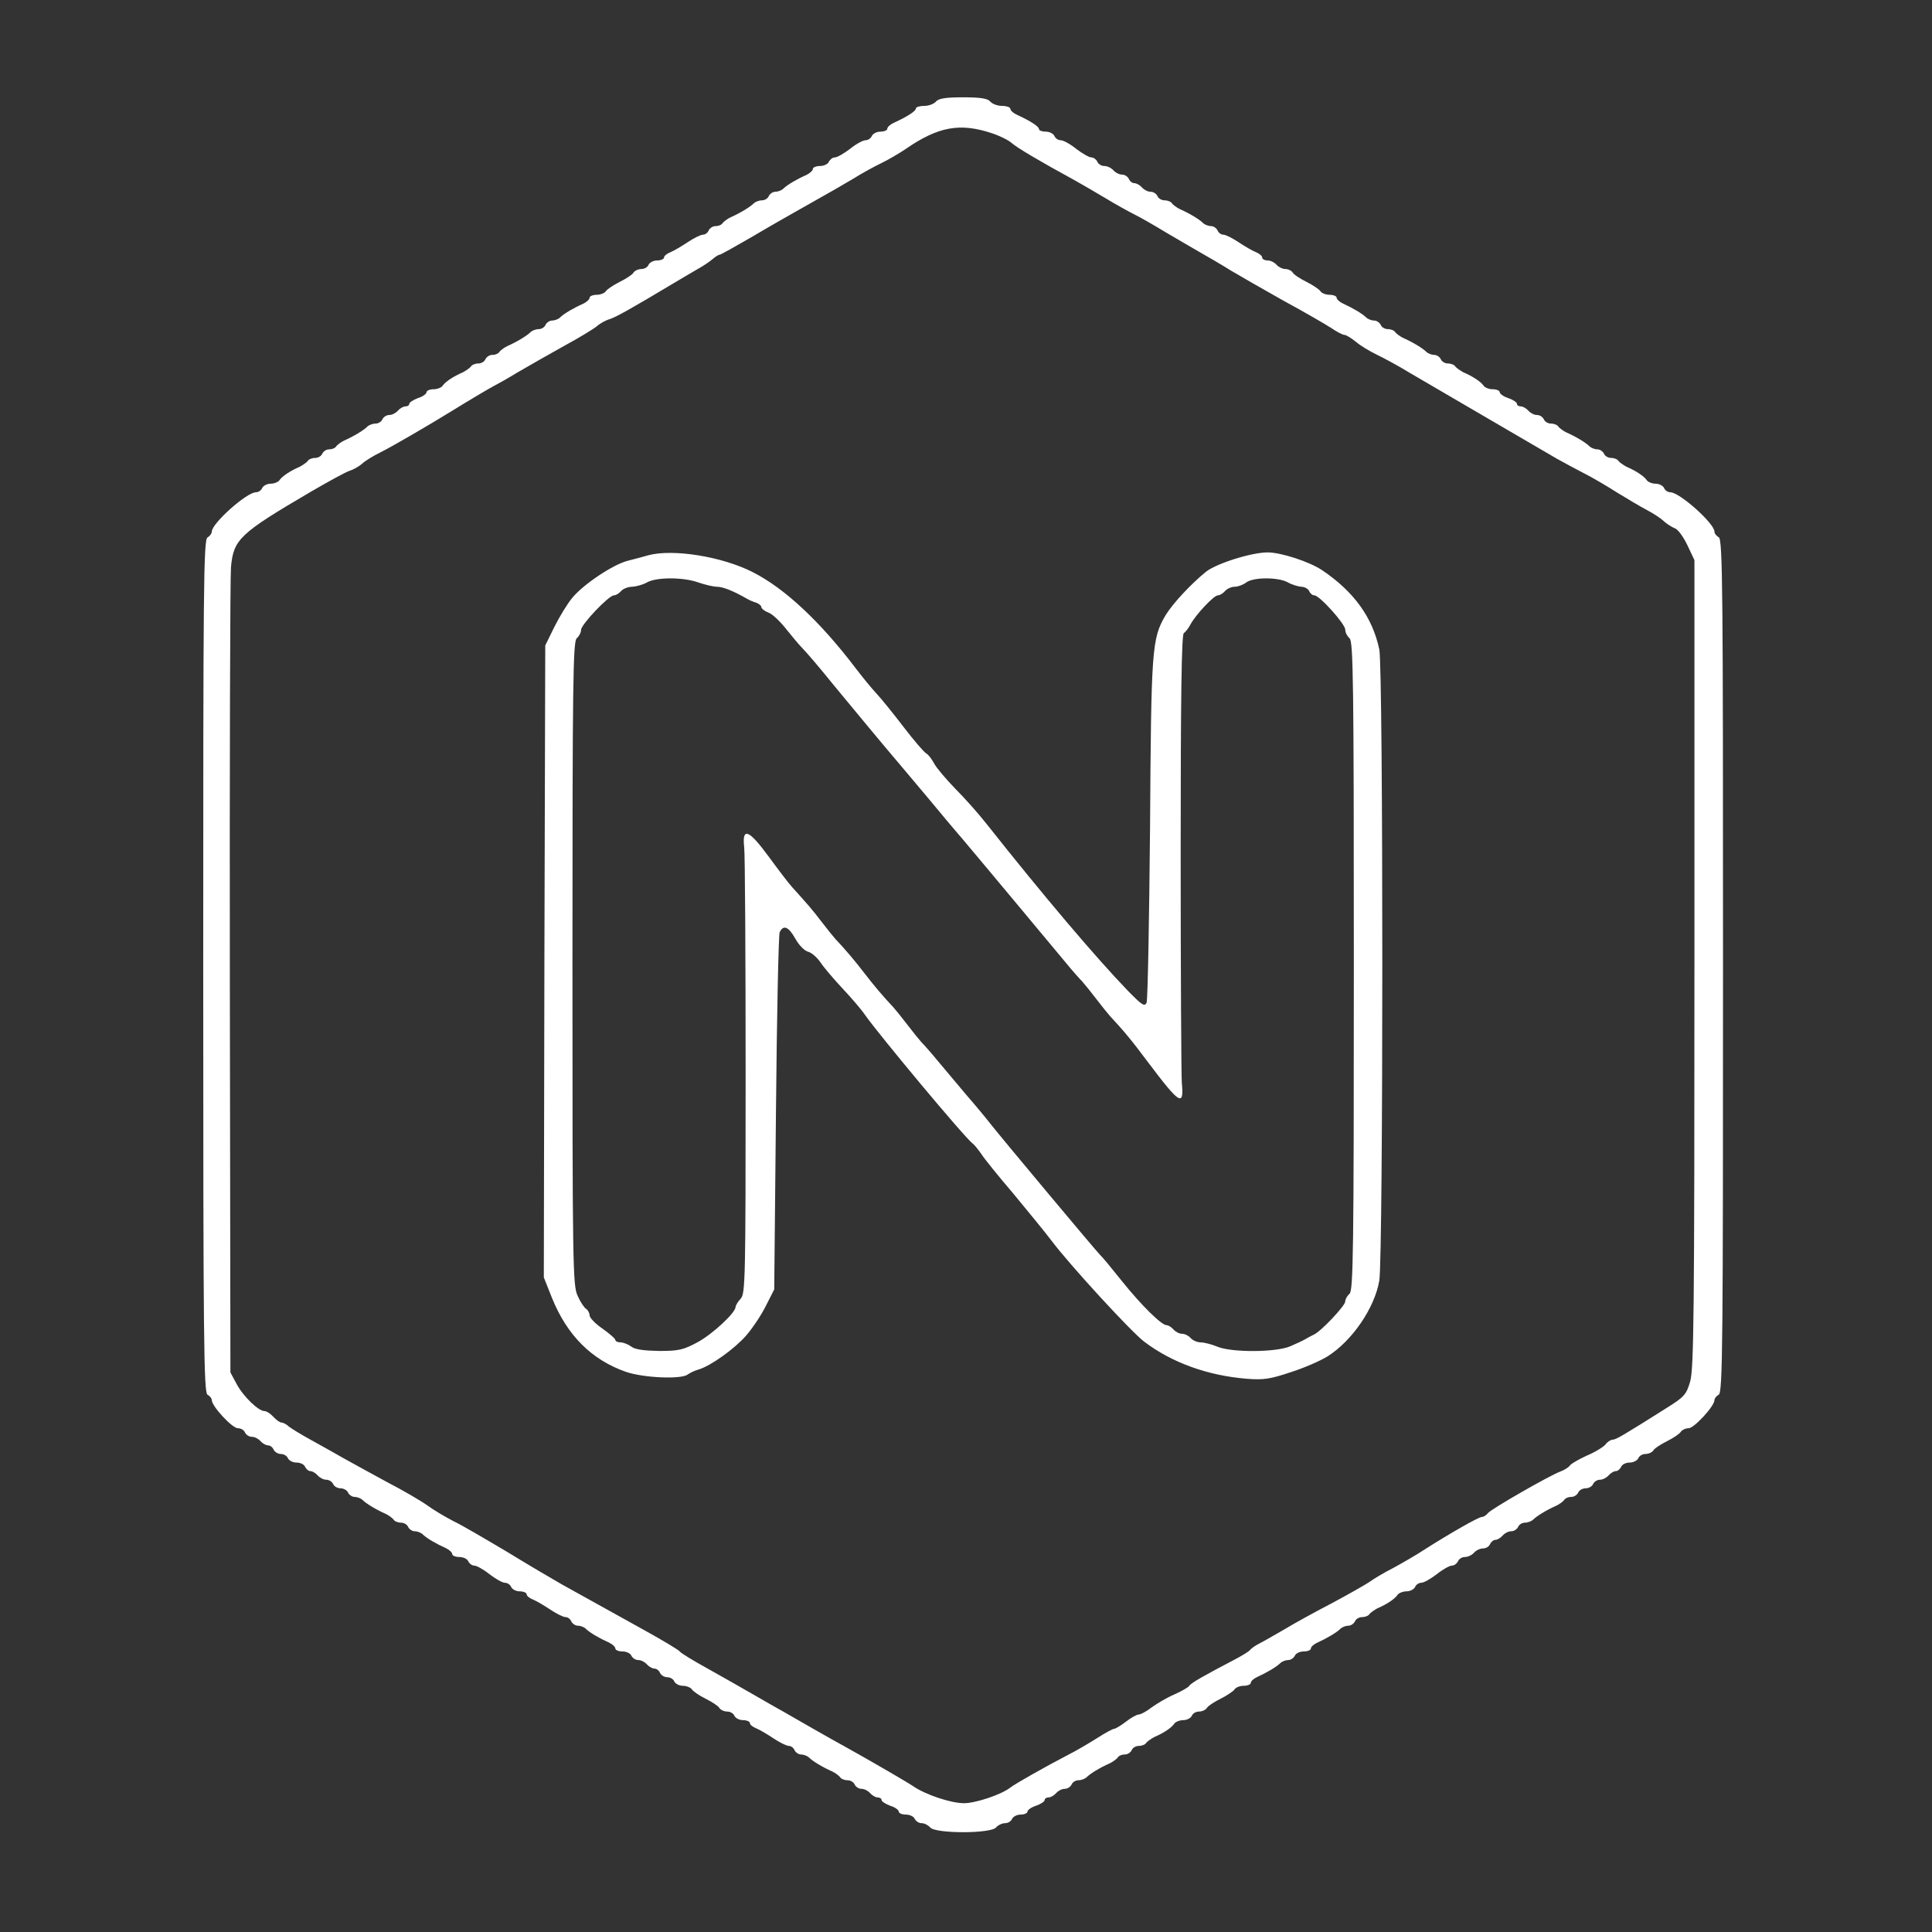 <?xml version="1.0" standalone="no"?>
<!DOCTYPE svg PUBLIC "-//W3C//DTD SVG 20010904//EN"
 "http://www.w3.org/TR/2001/REC-SVG-20010904/DTD/svg10.dtd">
<svg version="1.0" xmlns="http://www.w3.org/2000/svg"
 width="675pt" height="675pt" viewBox="0 0 675 675"
 preserveAspectRatio="xMidYMid meet">
<rect x="0" y="0" width="675" height="675" fill="#333333" stroke="none"/>
<g transform="translate(0,675) scale(0.1,-0.1)"
fill="#ffffff" stroke="none">
<path d="M3270 6395 c-7 -8 -25 -15 -41 -15 -16 0 -29 -4 -29 -9 0 -9 -29 -28
-77 -50 -13 -6 -23 -15 -23 -21 0 -5 -11 -10 -24 -10 -13 0 -26 -7 -30 -15 -3
-8 -13 -15 -22 -15 -9 0 -33 -13 -54 -30 -21 -16 -45 -30 -53 -30 -8 0 -17 -7
-21 -15 -3 -8 -17 -15 -31 -15 -14 0 -25 -5 -25 -10 0 -6 -10 -15 -22 -21 -34
-15 -68 -35 -81 -48 -6 -6 -19 -11 -28 -11 -9 0 -19 -7 -23 -15 -3 -8 -14 -15
-24 -15 -10 0 -23 -5 -29 -11 -12 -12 -46 -33 -80 -48 -11 -5 -24 -15 -28 -20
-3 -6 -14 -11 -25 -11 -10 0 -20 -7 -24 -15 -3 -8 -12 -15 -20 -15 -8 0 -32
-12 -53 -26 -21 -14 -48 -30 -60 -35 -13 -5 -23 -13 -23 -19 0 -5 -11 -10 -24
-10 -13 0 -26 -7 -30 -15 -3 -8 -14 -15 -25 -15 -11 0 -24 -6 -28 -13 -4 -7
-26 -21 -48 -32 -22 -11 -44 -26 -48 -32 -4 -7 -19 -13 -32 -13 -14 0 -25 -5
-25 -10 0 -6 -10 -15 -22 -21 -34 -15 -68 -35 -81 -48 -6 -6 -19 -11 -28 -11
-9 0 -19 -7 -23 -15 -3 -8 -14 -15 -24 -15 -10 0 -23 -5 -29 -11 -12 -12 -46
-33 -80 -48 -11 -5 -24 -15 -28 -20 -3 -6 -14 -11 -25 -11 -10 0 -20 -7 -24
-15 -3 -8 -14 -15 -25 -15 -11 0 -23 -5 -26 -11 -4 -5 -17 -14 -28 -20 -33
-14 -61 -33 -70 -46 -4 -7 -19 -13 -32 -13 -14 0 -25 -5 -25 -11 0 -5 -13 -15
-30 -20 -16 -6 -30 -15 -30 -20 0 -5 -6 -9 -14 -9 -7 0 -19 -7 -26 -15 -7 -8
-20 -15 -30 -15 -10 0 -20 -7 -24 -15 -3 -8 -14 -15 -24 -15 -10 0 -23 -5 -29
-11 -12 -12 -46 -33 -80 -48 -11 -5 -24 -15 -28 -20 -3 -6 -14 -11 -25 -11
-10 0 -20 -7 -24 -15 -3 -8 -14 -15 -25 -15 -11 0 -23 -5 -26 -11 -4 -5 -17
-14 -28 -20 -33 -14 -61 -33 -70 -46 -4 -7 -19 -13 -31 -13 -13 0 -26 -7 -30
-15 -3 -8 -13 -15 -22 -15 -32 0 -153 -108 -154 -137 0 -7 -7 -16 -15 -21 -14
-7 -15 -176 -15 -1497 0 -1314 2 -1490 15 -1498 8 -4 15 -13 15 -19 0 -21 71
-98 91 -98 11 0 22 -7 25 -15 4 -8 14 -15 24 -15 10 0 23 -7 30 -15 7 -8 19
-15 27 -15 7 0 16 -7 19 -15 4 -8 15 -15 25 -15 11 0 22 -7 25 -15 4 -8 17
-15 30 -15 14 0 27 -7 30 -15 4 -8 12 -15 19 -15 7 0 18 -7 25 -15 7 -8 20
-15 30 -15 10 0 20 -7 24 -15 3 -8 15 -15 26 -15 11 0 23 -7 26 -15 4 -8 14
-15 23 -15 9 0 22 -5 28 -11 12 -12 46 -33 80 -48 11 -5 24 -15 28 -20 3 -6
15 -11 26 -11 11 0 22 -7 25 -15 4 -8 14 -15 23 -15 9 0 22 -5 28 -11 13 -13
47 -33 81 -48 12 -6 22 -15 22 -21 0 -5 11 -10 25 -10 14 0 28 -7 31 -15 4 -8
13 -15 21 -15 8 0 32 -13 53 -30 21 -16 45 -30 54 -30 9 0 19 -7 22 -15 4 -8
17 -15 30 -15 13 0 24 -5 24 -10 0 -6 10 -14 23 -19 12 -5 39 -21 60 -35 21
-14 45 -26 53 -26 8 0 17 -7 20 -15 4 -8 14 -15 23 -15 9 0 22 -5 28 -11 13
-13 47 -33 81 -48 12 -6 22 -15 22 -21 0 -5 11 -10 25 -10 14 0 28 -7 31 -15
4 -8 14 -15 24 -15 10 0 23 -7 30 -15 7 -8 19 -15 27 -15 7 0 16 -7 19 -15 4
-8 15 -15 25 -15 11 0 22 -7 25 -15 4 -8 17 -15 30 -15 12 0 27 -6 31 -12 4
-7 26 -22 48 -33 22 -11 44 -25 48 -32 4 -7 17 -13 28 -13 11 0 22 -7 25 -15
4 -8 17 -15 30 -15 13 0 24 -5 24 -10 0 -6 10 -14 23 -19 12 -5 39 -21 60 -35
21 -14 45 -26 53 -26 8 0 17 -7 20 -15 4 -8 14 -15 23 -15 9 0 22 -5 28 -11
12 -12 46 -33 80 -48 11 -5 24 -15 28 -20 3 -6 15 -11 26 -11 11 0 22 -7 25
-15 4 -8 14 -15 24 -15 10 0 23 -7 30 -15 7 -8 19 -15 26 -15 8 0 14 -4 14 -9
0 -5 14 -14 30 -20 17 -5 30 -15 30 -20 0 -6 11 -11 25 -11 14 0 28 -7 31 -15
4 -8 14 -15 24 -15 10 0 23 -7 30 -15 18 -22 212 -22 230 0 7 8 21 15 32 15
10 0 21 7 24 15 4 8 17 15 30 15 13 0 24 5 24 11 0 5 14 15 30 20 17 6 30 15
30 20 0 5 6 9 14 9 7 0 19 7 26 15 7 8 20 15 30 15 10 0 20 7 24 15 3 8 14 15
24 15 10 0 23 5 29 11 12 12 46 33 80 48 11 5 24 15 28 20 3 6 14 11 25 11 10
0 20 7 24 15 3 8 14 15 25 15 11 0 23 5 26 11 4 5 17 14 28 20 33 14 61 33 70
47 4 6 19 12 31 12 13 0 26 7 30 15 3 8 14 15 25 15 11 0 24 6 28 13 4 7 26
21 48 32 22 11 44 26 48 32 4 7 19 13 32 13 14 0 25 5 25 10 0 6 10 15 23 21
33 15 67 35 80 48 6 6 19 11 28 11 9 0 19 7 23 15 3 8 17 15 31 15 14 0 25 5
25 10 0 6 10 15 23 21 33 15 67 35 80 48 6 6 19 11 28 11 9 0 19 7 23 15 3 8
14 15 25 15 11 0 23 5 26 11 4 5 17 14 28 20 33 14 61 33 70 47 4 6 19 12 31
12 13 0 26 7 30 15 3 8 13 15 22 15 9 0 33 14 54 30 21 17 45 30 53 30 8 0 17
7 21 15 3 8 14 15 24 15 11 0 25 7 32 15 7 8 21 15 32 15 10 0 21 7 24 15 4 8
12 15 19 15 7 0 18 7 25 15 7 8 20 15 30 15 10 0 20 7 24 15 3 8 14 15 24 15
10 0 23 5 29 11 12 12 46 33 80 48 11 5 24 15 28 20 3 6 14 11 25 11 10 0 20
7 24 15 3 8 15 15 26 15 11 0 23 7 26 15 4 8 14 15 24 15 10 0 23 7 30 15 7 8
18 15 25 15 7 0 15 7 19 15 3 8 16 15 30 15 13 0 26 7 30 15 3 8 14 15 25 15
11 0 24 6 28 13 4 7 26 21 48 32 22 11 44 26 48 33 4 6 16 12 27 12 19 0 90
77 90 98 0 6 7 15 15 19 14 8 15 179 15 1498 0 1319 -1 1490 -15 1498 -8 4
-15 13 -15 20 -1 29 -122 137 -154 137 -9 0 -19 7 -22 15 -4 8 -17 15 -30 15
-12 0 -27 6 -31 13 -9 13 -37 32 -70 46 -11 6 -24 15 -28 20 -3 6 -15 11 -26
11 -11 0 -22 7 -25 15 -4 8 -14 15 -23 15 -9 0 -22 5 -28 11 -12 12 -46 33
-80 48 -11 5 -24 15 -28 20 -3 6 -15 11 -26 11 -11 0 -22 7 -25 15 -4 8 -14
15 -24 15 -10 0 -23 7 -30 15 -7 8 -19 15 -26 15 -8 0 -14 4 -14 9 0 5 -13 14
-30 20 -16 5 -30 15 -30 20 0 6 -11 11 -25 11 -13 0 -28 6 -32 13 -9 13 -37
32 -70 46 -11 6 -24 15 -28 20 -3 6 -15 11 -26 11 -11 0 -22 7 -25 15 -4 8
-14 15 -23 15 -9 0 -22 5 -28 11 -12 12 -46 33 -80 48 -11 5 -24 15 -28 20 -3
6 -15 11 -26 11 -11 0 -22 7 -25 15 -4 8 -14 15 -23 15 -9 0 -22 5 -28 11 -13
13 -47 33 -80 48 -13 6 -23 15 -23 21 0 5 -11 10 -25 10 -13 0 -28 6 -32 13
-4 6 -26 21 -48 32 -22 11 -44 25 -48 32 -4 7 -16 13 -26 13 -10 0 -24 7 -31
15 -7 8 -21 15 -31 15 -11 0 -19 5 -19 10 0 6 -10 14 -22 19 -13 5 -40 21 -61
35 -21 14 -45 26 -53 26 -8 0 -17 7 -20 15 -4 8 -14 15 -23 15 -9 0 -22 5 -28
11 -12 12 -46 33 -80 48 -11 5 -24 15 -28 20 -3 6 -15 11 -26 11 -11 0 -22 7
-25 15 -4 8 -14 15 -24 15 -10 0 -23 7 -30 15 -7 8 -19 15 -27 15 -7 0 -16 7
-19 15 -4 8 -14 15 -24 15 -10 0 -23 7 -30 15 -7 8 -21 15 -32 15 -10 0 -21 7
-24 15 -4 8 -13 15 -21 15 -8 0 -32 14 -53 30 -21 17 -45 30 -54 30 -9 0 -19
7 -22 15 -4 8 -17 15 -30 15 -13 0 -24 4 -24 9 0 9 -29 28 -77 50 -13 6 -23
15 -23 21 0 5 -13 10 -29 10 -16 0 -34 7 -41 15 -9 11 -34 15 -95 15 -61 0
-86 -4 -95 -15z m197 -111 c27 -9 57 -24 68 -34 18 -16 97 -63 220 -130 28
-16 77 -44 110 -64 33 -20 78 -45 100 -56 22 -11 69 -38 105 -60 36 -21 90
-53 120 -70 30 -17 80 -46 110 -65 30 -18 114 -66 185 -106 72 -39 146 -82
166 -95 19 -13 40 -24 46 -24 6 0 24 -11 40 -24 15 -13 48 -33 73 -45 25 -12
77 -40 116 -64 59 -35 321 -187 514 -300 25 -14 68 -37 95 -51 28 -14 79 -44
115 -67 36 -22 83 -50 104 -61 21 -11 48 -28 59 -39 11 -10 29 -21 39 -25 10
-3 29 -29 43 -58 l25 -53 0 -1410 c0 -1220 -2 -1416 -15 -1460 -13 -45 -21
-54 -82 -92 -155 -98 -178 -111 -189 -111 -6 0 -18 -7 -25 -17 -8 -9 -37 -27
-66 -39 -28 -13 -54 -28 -58 -34 -4 -6 -19 -16 -33 -21 -42 -16 -240 -130
-253 -145 -6 -8 -16 -14 -22 -14 -11 0 -111 -57 -202 -115 -27 -18 -76 -46
-107 -63 -32 -16 -70 -39 -85 -50 -15 -10 -75 -44 -133 -75 -58 -30 -132 -71
-165 -91 -33 -19 -71 -41 -85 -48 -14 -7 -28 -17 -32 -22 -3 -5 -29 -21 -56
-35 -107 -56 -151 -81 -157 -91 -3 -5 -27 -19 -52 -30 -26 -11 -61 -32 -79
-45 -18 -14 -38 -25 -45 -25 -7 0 -27 -11 -45 -25 -18 -14 -37 -25 -41 -25 -5
0 -31 -14 -59 -32 -27 -17 -74 -45 -104 -60 -77 -40 -185 -101 -201 -114 -31
-24 -120 -54 -161 -54 -46 0 -135 30 -177 59 -22 15 -146 87 -243 141 -15 8
-63 35 -105 59 -43 25 -91 52 -108 62 -16 9 -61 34 -100 57 -38 22 -112 64
-162 92 -51 28 -95 55 -98 60 -3 5 -58 38 -123 74 -121 67 -198 110 -290 161
-30 17 -115 67 -190 113 -76 45 -159 94 -187 107 -27 14 -68 38 -90 54 -22 16
-85 53 -141 82 -55 30 -125 68 -155 85 -30 17 -81 46 -114 64 -33 18 -67 39
-76 46 -8 8 -20 14 -26 14 -5 0 -18 9 -28 20 -10 11 -24 20 -31 20 -21 0 -74
51 -97 94 l-22 41 -2 1375 c-1 756 1 1404 4 1439 9 97 30 117 279 263 62 36
122 69 135 73 13 4 33 15 44 25 11 10 40 28 65 40 42 21 169 95 250 145 50 31
132 80 150 89 8 4 44 24 80 46 36 21 108 62 160 91 52 28 104 60 115 69 11 10
31 21 45 25 22 7 74 36 231 130 18 11 51 30 73 43 22 12 47 29 56 37 9 8 20
15 24 15 4 0 55 29 114 63 59 35 150 87 202 116 52 29 120 68 150 86 30 19 74
43 97 54 23 11 63 34 88 51 113 78 190 92 302 54z"/>
<path d="M2265 4810 c-16 -5 -48 -13 -71 -19 -52 -13 -155 -82 -194 -129 -17
-20 -45 -66 -63 -102 l-32 -65 -3 -1104 -2 -1104 29 -73 c53 -130 138 -215
258 -257 61 -21 194 -27 216 -9 7 5 23 13 37 17 42 12 126 72 167 119 21 24
52 70 68 102 l30 59 6 615 c3 338 9 623 13 633 13 27 31 20 55 -23 12 -22 32
-42 44 -45 12 -3 32 -20 44 -38 12 -18 47 -59 78 -92 31 -33 66 -74 78 -92 47
-67 345 -425 375 -448 7 -5 20 -22 30 -36 9 -15 60 -78 113 -140 52 -63 112
-136 133 -164 63 -84 278 -318 323 -352 97 -74 223 -119 358 -130 60 -5 83 -1
155 23 47 15 104 40 128 55 87 55 165 170 181 265 14 89 14 2137 0 2205 -24
113 -89 202 -200 277 -45 30 -144 62 -190 62 -57 0 -180 -39 -216 -68 -53 -43
-116 -111 -141 -152 -48 -82 -50 -116 -54 -745 -3 -324 -8 -598 -12 -608 -7
-15 -16 -9 -65 41 -112 116 -296 333 -493 582 -28 36 -78 92 -111 125 -32 33
-65 72 -73 87 -8 15 -20 31 -27 35 -8 4 -44 46 -80 93 -36 47 -78 99 -94 116
-16 17 -49 57 -74 90 -124 163 -247 278 -359 335 -108 55 -279 82 -365 59z
m175 -95 c23 -8 53 -15 65 -15 21 0 58 -15 105 -42 8 -5 23 -11 33 -14 9 -4
17 -10 17 -15 0 -5 11 -14 24 -19 13 -4 41 -30 62 -57 21 -26 45 -55 54 -64
22 -23 58 -65 118 -139 75 -91 183 -221 225 -270 12 -14 57 -68 101 -120 43
-52 85 -102 92 -110 12 -13 133 -158 239 -285 22 -27 56 -67 75 -90 19 -23 53
-64 75 -90 22 -27 47 -55 56 -64 8 -9 30 -36 49 -61 19 -25 41 -52 49 -61 43
-46 73 -81 131 -159 113 -150 127 -158 119 -73 -2 27 -4 389 -4 806 0 540 3
760 11 765 6 4 17 18 23 30 19 35 82 102 96 102 7 0 18 7 25 15 7 8 22 15 34
15 11 0 30 7 40 15 25 19 113 19 146 0 14 -8 35 -14 46 -15 12 0 24 -7 28 -15
3 -8 11 -15 18 -15 18 0 108 -100 108 -120 0 -10 7 -23 15 -30 13 -11 15 -150
15 -1145 0 -995 -2 -1134 -15 -1145 -8 -7 -15 -19 -15 -27 0 -15 -86 -106
-110 -116 -8 -4 -22 -11 -30 -16 -8 -5 -32 -16 -53 -25 -50 -21 -203 -22 -254
-1 -19 8 -46 15 -58 15 -12 0 -28 7 -35 15 -7 8 -20 15 -30 15 -10 0 -23 7
-30 15 -7 8 -18 15 -24 15 -18 0 -88 69 -157 155 -35 44 -69 85 -75 90 -11 10
-338 401 -384 459 -13 17 -51 63 -85 102 -33 39 -78 93 -100 119 -22 27 -47
55 -56 64 -8 9 -30 36 -49 61 -19 25 -41 52 -49 61 -35 37 -68 76 -101 119
-33 43 -66 82 -101 119 -8 9 -30 36 -49 61 -32 42 -46 58 -102 120 -13 14 -50
63 -83 108 -69 94 -93 103 -85 32 3 -25 5 -385 5 -801 0 -707 -1 -758 -17
-776 -10 -11 -18 -24 -18 -29 0 -20 -79 -94 -132 -123 -50 -27 -66 -31 -135
-31 -53 1 -84 5 -97 15 -11 8 -28 15 -38 15 -10 0 -18 4 -18 8 0 5 -20 22 -45
40 -25 17 -45 38 -45 46 0 8 -6 19 -12 23 -7 4 -21 25 -30 46 -17 35 -18 112
-18 1161 0 987 2 1125 15 1136 8 7 15 20 15 29 0 19 97 121 115 121 7 0 18 7
25 15 7 8 24 15 39 15 14 1 37 7 51 15 33 19 127 19 180 0z"/>
</g>
</svg>
